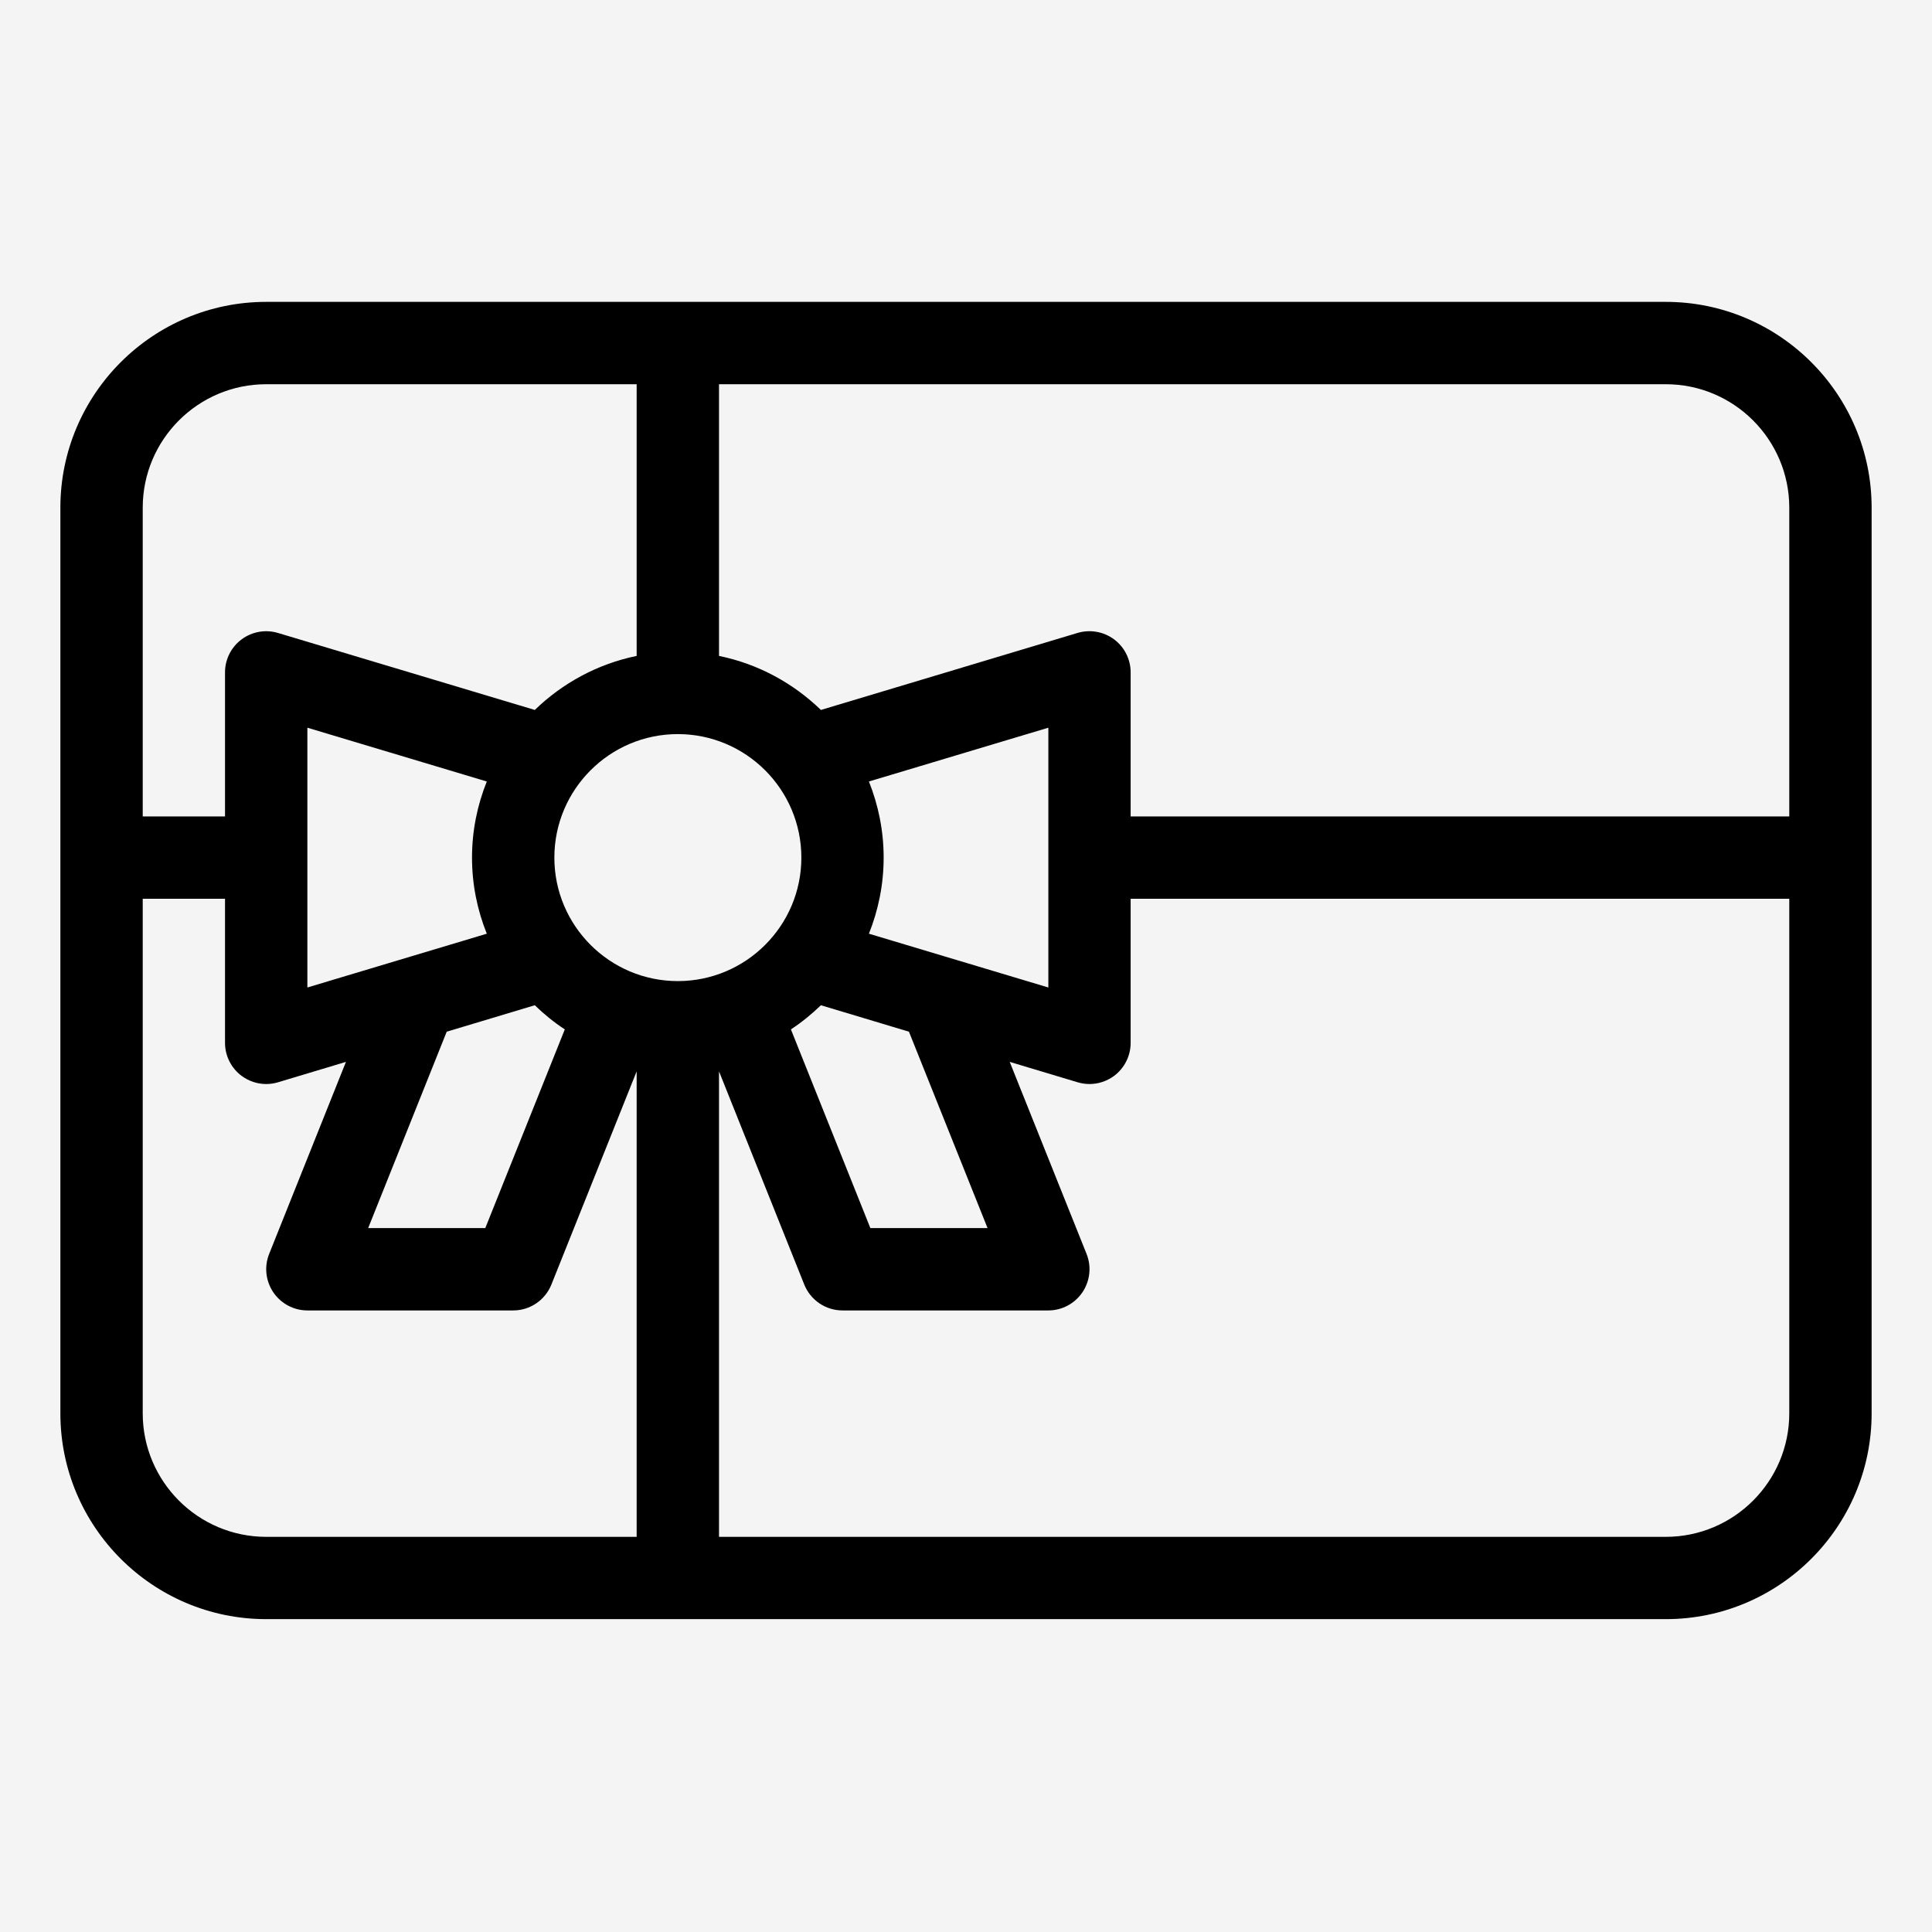 <?xml version="1.0" encoding="UTF-8"?>
<svg width="32px" height="32px" viewBox="0 0 32 32" version="1.1" xmlns="http://www.w3.org/2000/svg" xmlns:xlink="http://www.w3.org/1999/xlink">
    <title>2E664897-55A5-4005-8C66-DFF9D15D3B65</title>
    <g id="Cart" stroke="none" stroke-width="1" fill="none" fill-rule="evenodd">
        <g id="CA_Cart" transform="translate(-953, -766)">
            <rect fill="#FFFFFF" x="0" y="0" width="1440" height="4210"></rect>
            <g id="Payment-section-left" transform="translate(923, 434)">
                <g id="Gift" transform="translate(0, 302)">
                    <rect id="Rectangle" fill="#F4F4F4" x="0" y="0" width="457" height="160"></rect>
                    <g id="Icon/24px/offer" transform="translate(30, 30)" fill="#000000" fill-rule="nonzero">
                        <path d="M27.591,5 L4.409,5 C2.529,5 1,6.529 1,8.409 L1,23.409 C1,25.289 2.529,26.818 4.409,26.818 L27.591,26.818 C29.471,26.818 31,25.289 31,23.409 L31,8.409 C31,6.529 29.471,5 27.591,5 Z M29.636,8.409 L29.636,13.523 L18.727,13.523 L18.727,11.136 C18.727,10.921 18.625,10.718 18.453,10.59 C18.279,10.461 18.056,10.422 17.849,10.483 L13.597,11.759 C13.138,11.315 12.557,10.996 11.909,10.864 L11.909,6.364 L27.591,6.364 C28.719,6.364 29.636,7.281 29.636,8.409 Z M16.357,20.341 L14.416,20.341 L13.1,17.05 C13.278,16.933 13.444,16.798 13.597,16.65 L15.055,17.088 L16.357,20.341 Z M11.227,12.159 C12.355,12.159 13.273,13.076 13.273,14.205 C13.273,15.333 12.355,16.25 11.227,16.25 C10.099,16.25 9.182,15.333 9.182,14.205 C9.182,13.076 10.099,12.159 11.227,12.159 Z M8.063,15.465 L5.091,16.356 L5.091,12.053 L8.063,12.944 C7.906,13.335 7.818,13.759 7.818,14.205 C7.818,14.65 7.906,15.075 8.063,15.465 L8.063,15.465 Z M7.399,17.088 L8.858,16.65 C9.01,16.798 9.176,16.933 9.355,17.05 L8.038,20.341 L6.098,20.341 L7.399,17.088 Z M14.392,15.465 C14.548,15.075 14.636,14.65 14.636,14.205 C14.636,13.759 14.548,13.335 14.392,12.944 L17.364,12.053 L17.364,16.356 L14.392,15.465 Z M4.409,6.364 L10.545,6.364 L10.545,10.864 C9.897,10.997 9.316,11.315 8.858,11.759 L4.605,10.484 C4.399,10.422 4.175,10.461 4.002,10.59 C3.829,10.718 3.727,10.921 3.727,11.136 L3.727,13.523 L2.364,13.523 L2.364,8.409 C2.364,7.281 3.281,6.364 4.409,6.364 Z M2.364,23.409 L2.364,14.886 L3.727,14.886 L3.727,17.273 C3.727,17.488 3.829,17.691 4.002,17.82 C4.121,17.908 4.264,17.955 4.409,17.955 C4.475,17.955 4.541,17.945 4.605,17.926 L5.73,17.588 L4.458,20.769 C4.374,20.979 4.4,21.217 4.527,21.405 C4.654,21.592 4.865,21.705 5.091,21.705 L8.5,21.705 C8.779,21.705 9.029,21.535 9.133,21.276 L10.545,17.745 L10.545,25.455 L4.409,25.455 C3.281,25.455 2.364,24.537 2.364,23.409 Z M27.591,25.455 L11.909,25.455 L11.909,17.745 L13.321,21.276 C13.425,21.535 13.676,21.705 13.955,21.705 L17.364,21.705 C17.59,21.705 17.801,21.592 17.928,21.405 C18.055,21.217 18.081,20.979 17.997,20.769 L16.724,17.588 L17.849,17.926 C17.914,17.945 17.98,17.955 18.045,17.955 C18.19,17.955 18.334,17.908 18.453,17.82 C18.625,17.691 18.727,17.488 18.727,17.273 L18.727,14.886 L29.636,14.886 L29.636,23.409 C29.636,24.537 28.719,25.455 27.591,25.455 L27.591,25.455 Z" id="Gift_Card"></path>
                    </g>
                </g>
            </g>
        </g>
    </g>
</svg>